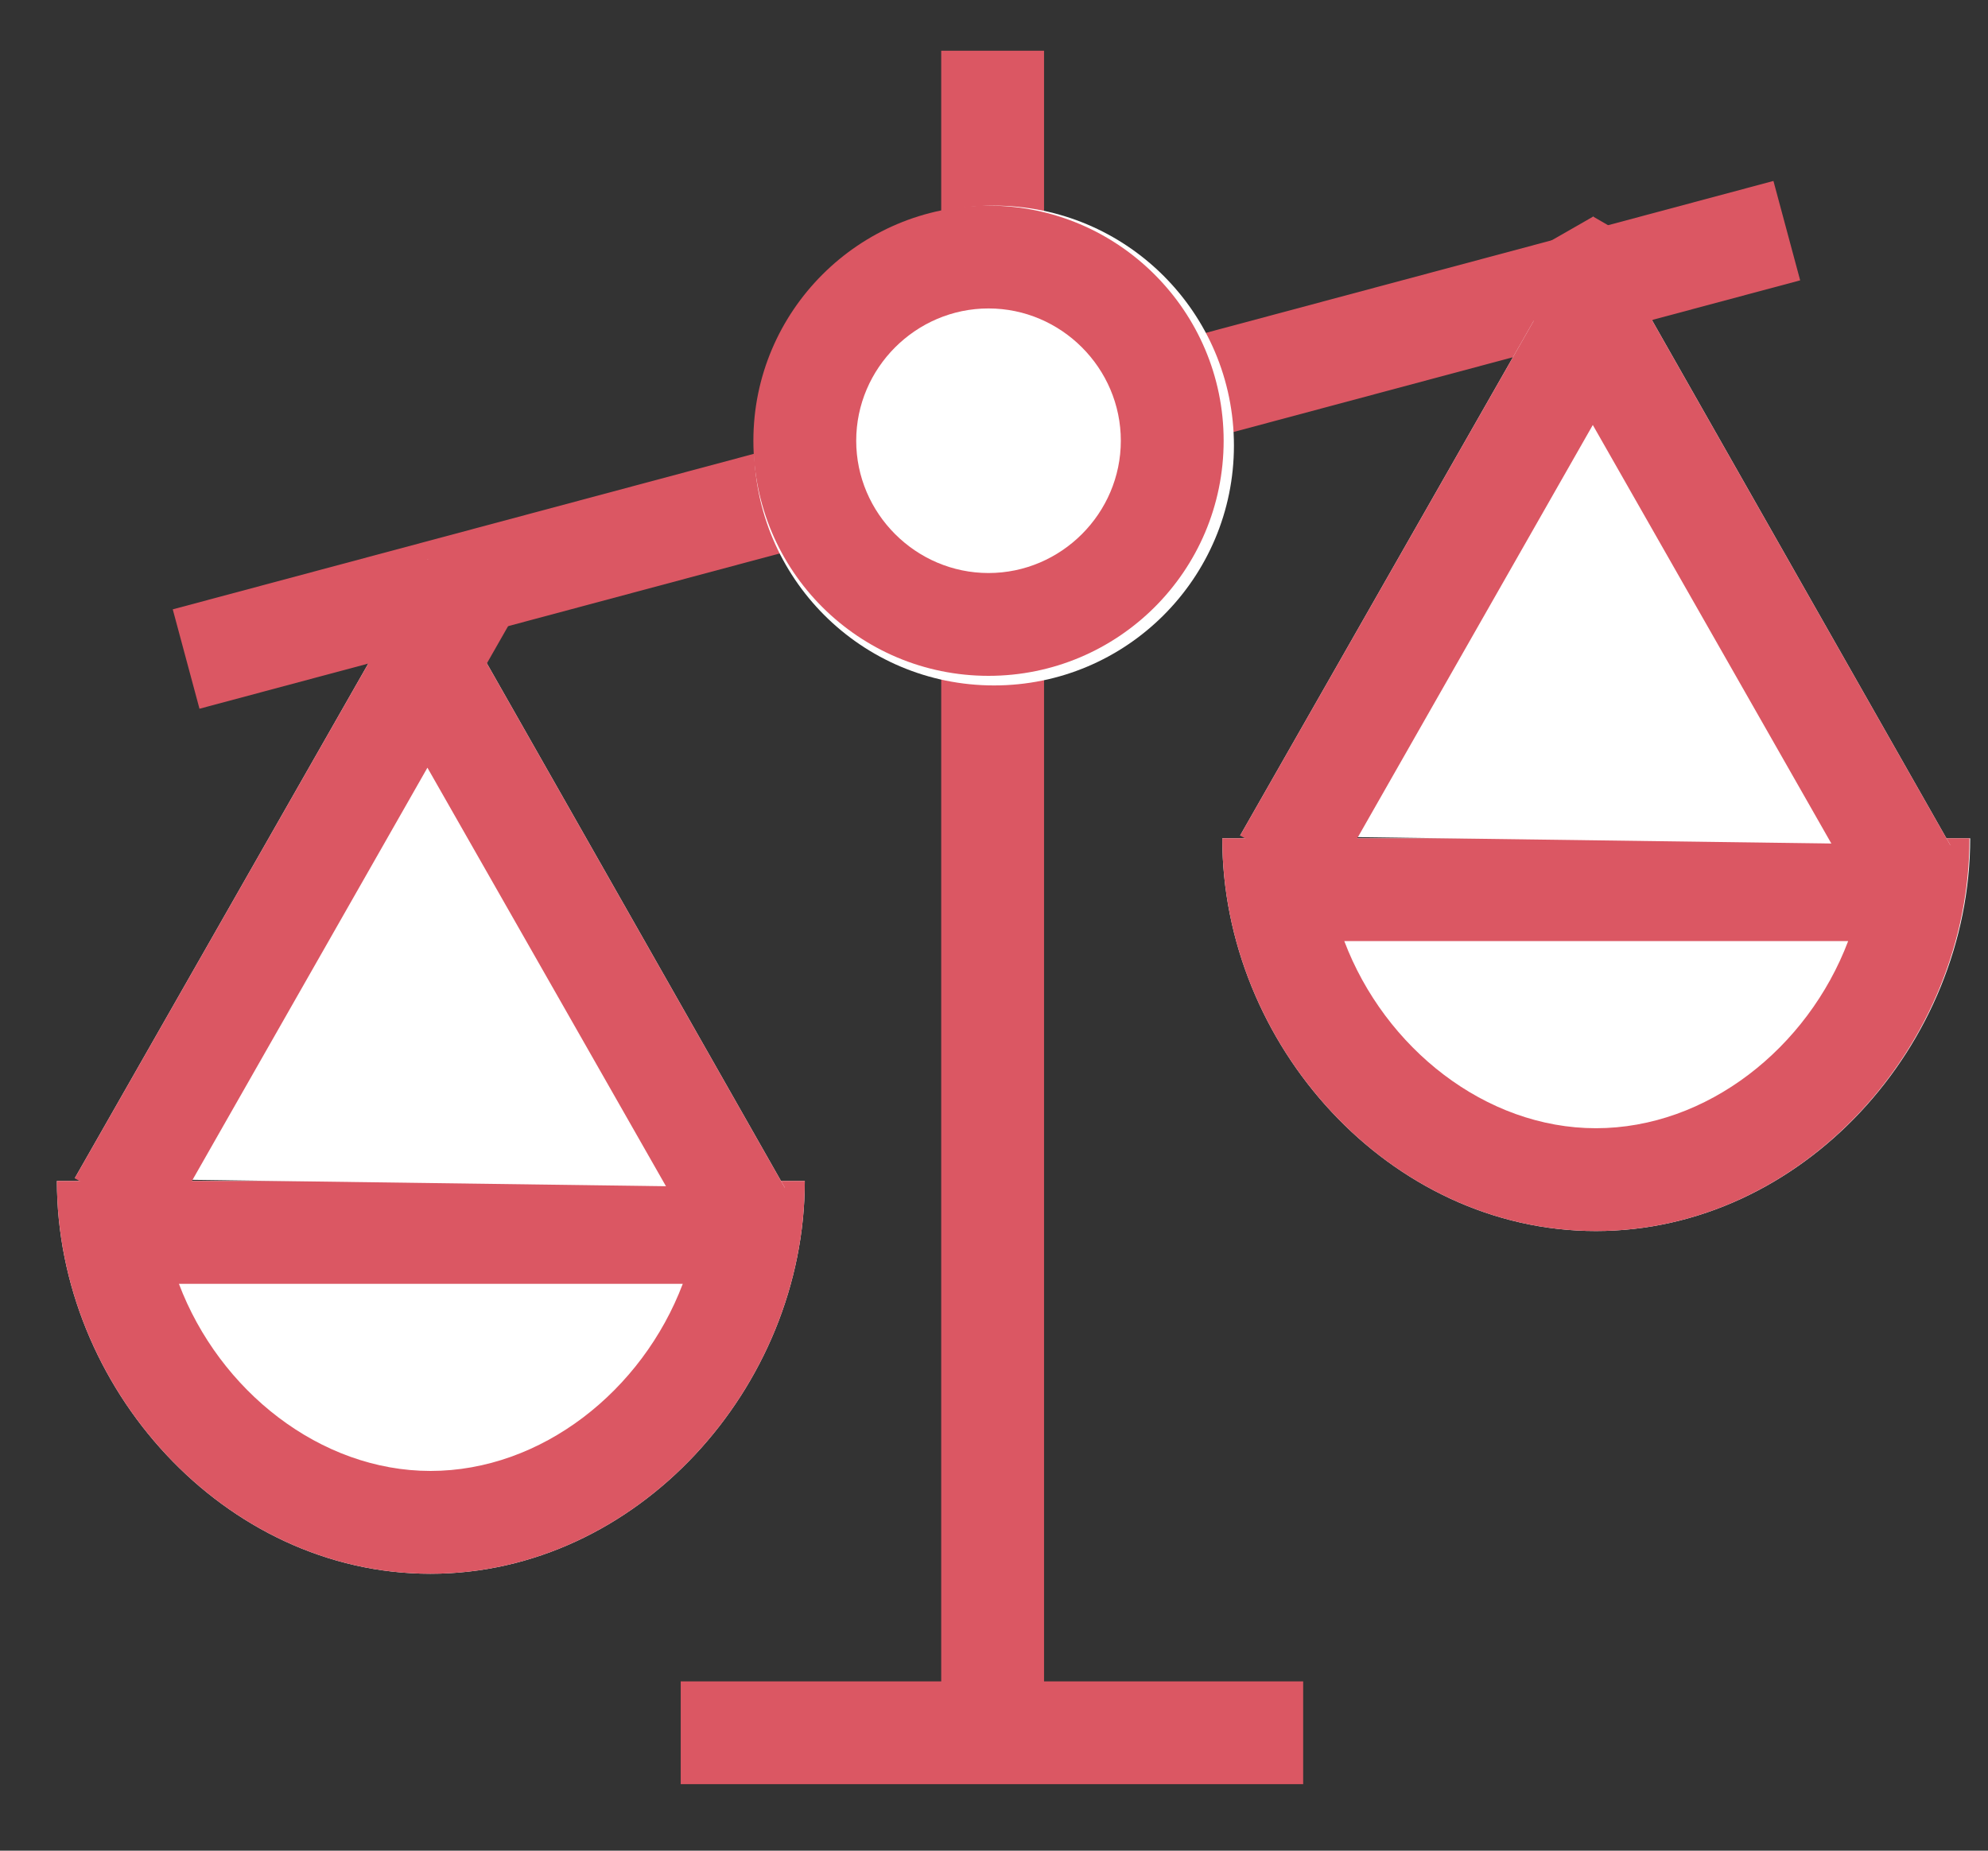 <?xml version="1.0" encoding="utf-8"?>
<svg xmlns="http://www.w3.org/2000/svg"
	xmlns:xlink="http://www.w3.org/1999/xlink"
	width="58px" height="54px" viewBox="0 0 29 27">
<rect x="0" y="0" width="29" height="27" fill="#333333" stroke="none"/>
<path fillRule="evenodd" d="M 9.93 26.03C 9.93 26.03 9.93 24.53 9.93 24.53 9.93 24.53 19.01 24.53 19.01 24.53 19.01 24.53 19.01 26.03 19.01 26.03 19.01 26.03 9.93 26.03 9.93 26.03" fill="rgb(219,87,99)"/><path fillRule="evenodd" d="M 15.23 25.5C 15.23 25.5 13.73 25.5 13.73 25.5 13.73 25.5 13.73 0.74 13.73 0.74 13.73 0.74 15.23 0.74 15.23 0.74 15.23 0.74 15.23 25.5 15.23 25.5" fill="rgb(219,87,99)"/><g><path fillRule="evenodd" d="M 2.52 8.89C 2.52 8.89 25.87 2.64 25.87 2.64" fill="rgb(255,255,255)"/><path fillRule="evenodd" d="M 2.91 10.34C 2.91 10.34 2.52 8.89 2.52 8.89 2.52 8.89 25.87 2.64 25.87 2.64 25.87 2.64 26.26 4.09 26.26 4.09 26.26 4.09 2.91 10.34 2.91 10.34" fill="rgb(219,87,99)"/></g><g><path fillRule="evenodd" d="M 11.74 17.23C 11.74 20.24 9.29 22.96 6.28 22.96 3.27 22.96 0.83 20.24 0.83 17.23 5.02 17.23 7.21 17.23 11.74 17.23Z" fill="rgb(255,255,255)"/><path fillRule="evenodd" d="M 6.28 21.46C 7.9 21.46 9.37 20.29 9.96 18.73 9.96 18.73 2.61 18.73 2.61 18.73 3.2 20.29 4.67 21.46 6.28 21.46M 6.28 22.96C 3.27 22.96 0.83 20.24 0.83 17.23 5.02 17.23 7.21 17.23 11.74 17.23 11.74 20.24 9.29 22.96 6.28 22.96 6.28 22.96 6.28 22.96 6.28 22.96Z" fill="rgb(219,87,99)"/></g><g><path fillRule="evenodd" d="M 1.09 17.19C 1.09 17.19 6.24 8.16 6.24 8.16 6.24 8.16 11.45 17.33 11.45 17.33" fill="rgb(255,255,255)"/><path fillRule="evenodd" d="M 2.4 17.93C 2.4 17.93 1.09 17.19 1.09 17.19 1.09 17.19 6.24 8.16 6.24 8.16 6.24 8.16 7.54 8.91 7.54 8.91 7.54 8.91 2.4 17.93 2.4 17.93M 4.93 8.91C 4.93 8.91 6.24 8.16 6.24 8.16 6.24 8.16 11.45 17.33 11.45 17.33 11.45 17.33 10.15 18.07 10.15 18.07 10.15 18.07 4.93 8.91 4.93 8.91M 7.54 8.91C 7.54 8.91 6.24 8.16 6.24 8.16 6.24 8.16 4.93 8.91 4.93 8.91 4.93 8.91 6.24 8.16 6.24 8.16 6.24 8.16 7.54 8.91 7.54 8.91 7.54 8.91 7.54 8.91 7.54 8.91Z" fill="rgb(219,87,99)"/></g><g><path fillRule="evenodd" d="M 28.74 12.23C 28.74 15.24 26.29 17.96 23.28 17.96 20.27 17.96 17.83 15.24 17.83 12.23 22.02 12.23 24.21 12.23 28.74 12.23Z" fill="rgb(255,255,255)"/><path fillRule="evenodd" d="M 23.28 16.46C 24.9 16.46 26.37 15.29 26.96 13.73 26.96 13.73 19.61 13.73 19.61 13.73 20.2 15.29 21.67 16.46 23.28 16.46M 23.28 17.96C 20.27 17.96 17.83 15.24 17.83 12.23 22.02 12.23 24.21 12.23 28.73 12.23 28.73 15.24 26.29 17.96 23.28 17.96 23.28 17.96 23.28 17.96 23.28 17.96Z" fill="rgb(219,87,99)"/></g><g><path fillRule="evenodd" d="M 18.09 12.19C 18.09 12.19 23.24 3.16 23.24 3.16 23.24 3.16 28.45 12.33 28.45 12.33" fill="rgb(255,255,255)"/><path fillRule="evenodd" d="M 19.4 12.93C 19.4 12.93 18.09 12.19 18.09 12.19 18.09 12.19 23.24 3.16 23.24 3.16 23.24 3.16 24.54 3.91 24.54 3.91 24.54 3.91 19.4 12.93 19.4 12.93M 21.93 3.91C 21.93 3.91 23.24 3.16 23.24 3.16 23.24 3.16 28.45 12.33 28.45 12.33 28.45 12.33 27.15 13.07 27.15 13.07 27.15 13.07 21.93 3.91 21.93 3.91M 24.54 3.91C 24.54 3.91 23.24 3.16 23.24 3.16 23.24 3.16 21.93 3.91 21.93 3.91 21.93 3.91 23.24 3.16 23.24 3.16 23.24 3.16 24.54 3.91 24.54 3.91 24.54 3.91 24.54 3.91 24.54 3.91Z" fill="rgb(219,87,99)"/></g><g><circle cx="14.50" cy="6.50" r="3.50" fill="rgb(255,255,255)"/><path fillRule="evenodd" d="M 14.42 8.36C 15.48 8.36 16.35 7.49 16.35 6.43 16.35 5.37 15.48 4.5 14.42 4.5 13.36 4.5 12.49 5.37 12.49 6.43 12.49 7.49 13.36 8.36 14.42 8.36M 14.42 9.86C 12.53 9.86 10.99 8.33 10.99 6.43 10.99 4.54 12.53 3 14.42 3 16.31 3 17.85 4.54 17.85 6.43 17.85 8.33 16.31 9.86 14.42 9.86 14.42 9.86 14.42 9.86 14.42 9.86Z" fill="rgb(219,87,99)"/></g></svg>

